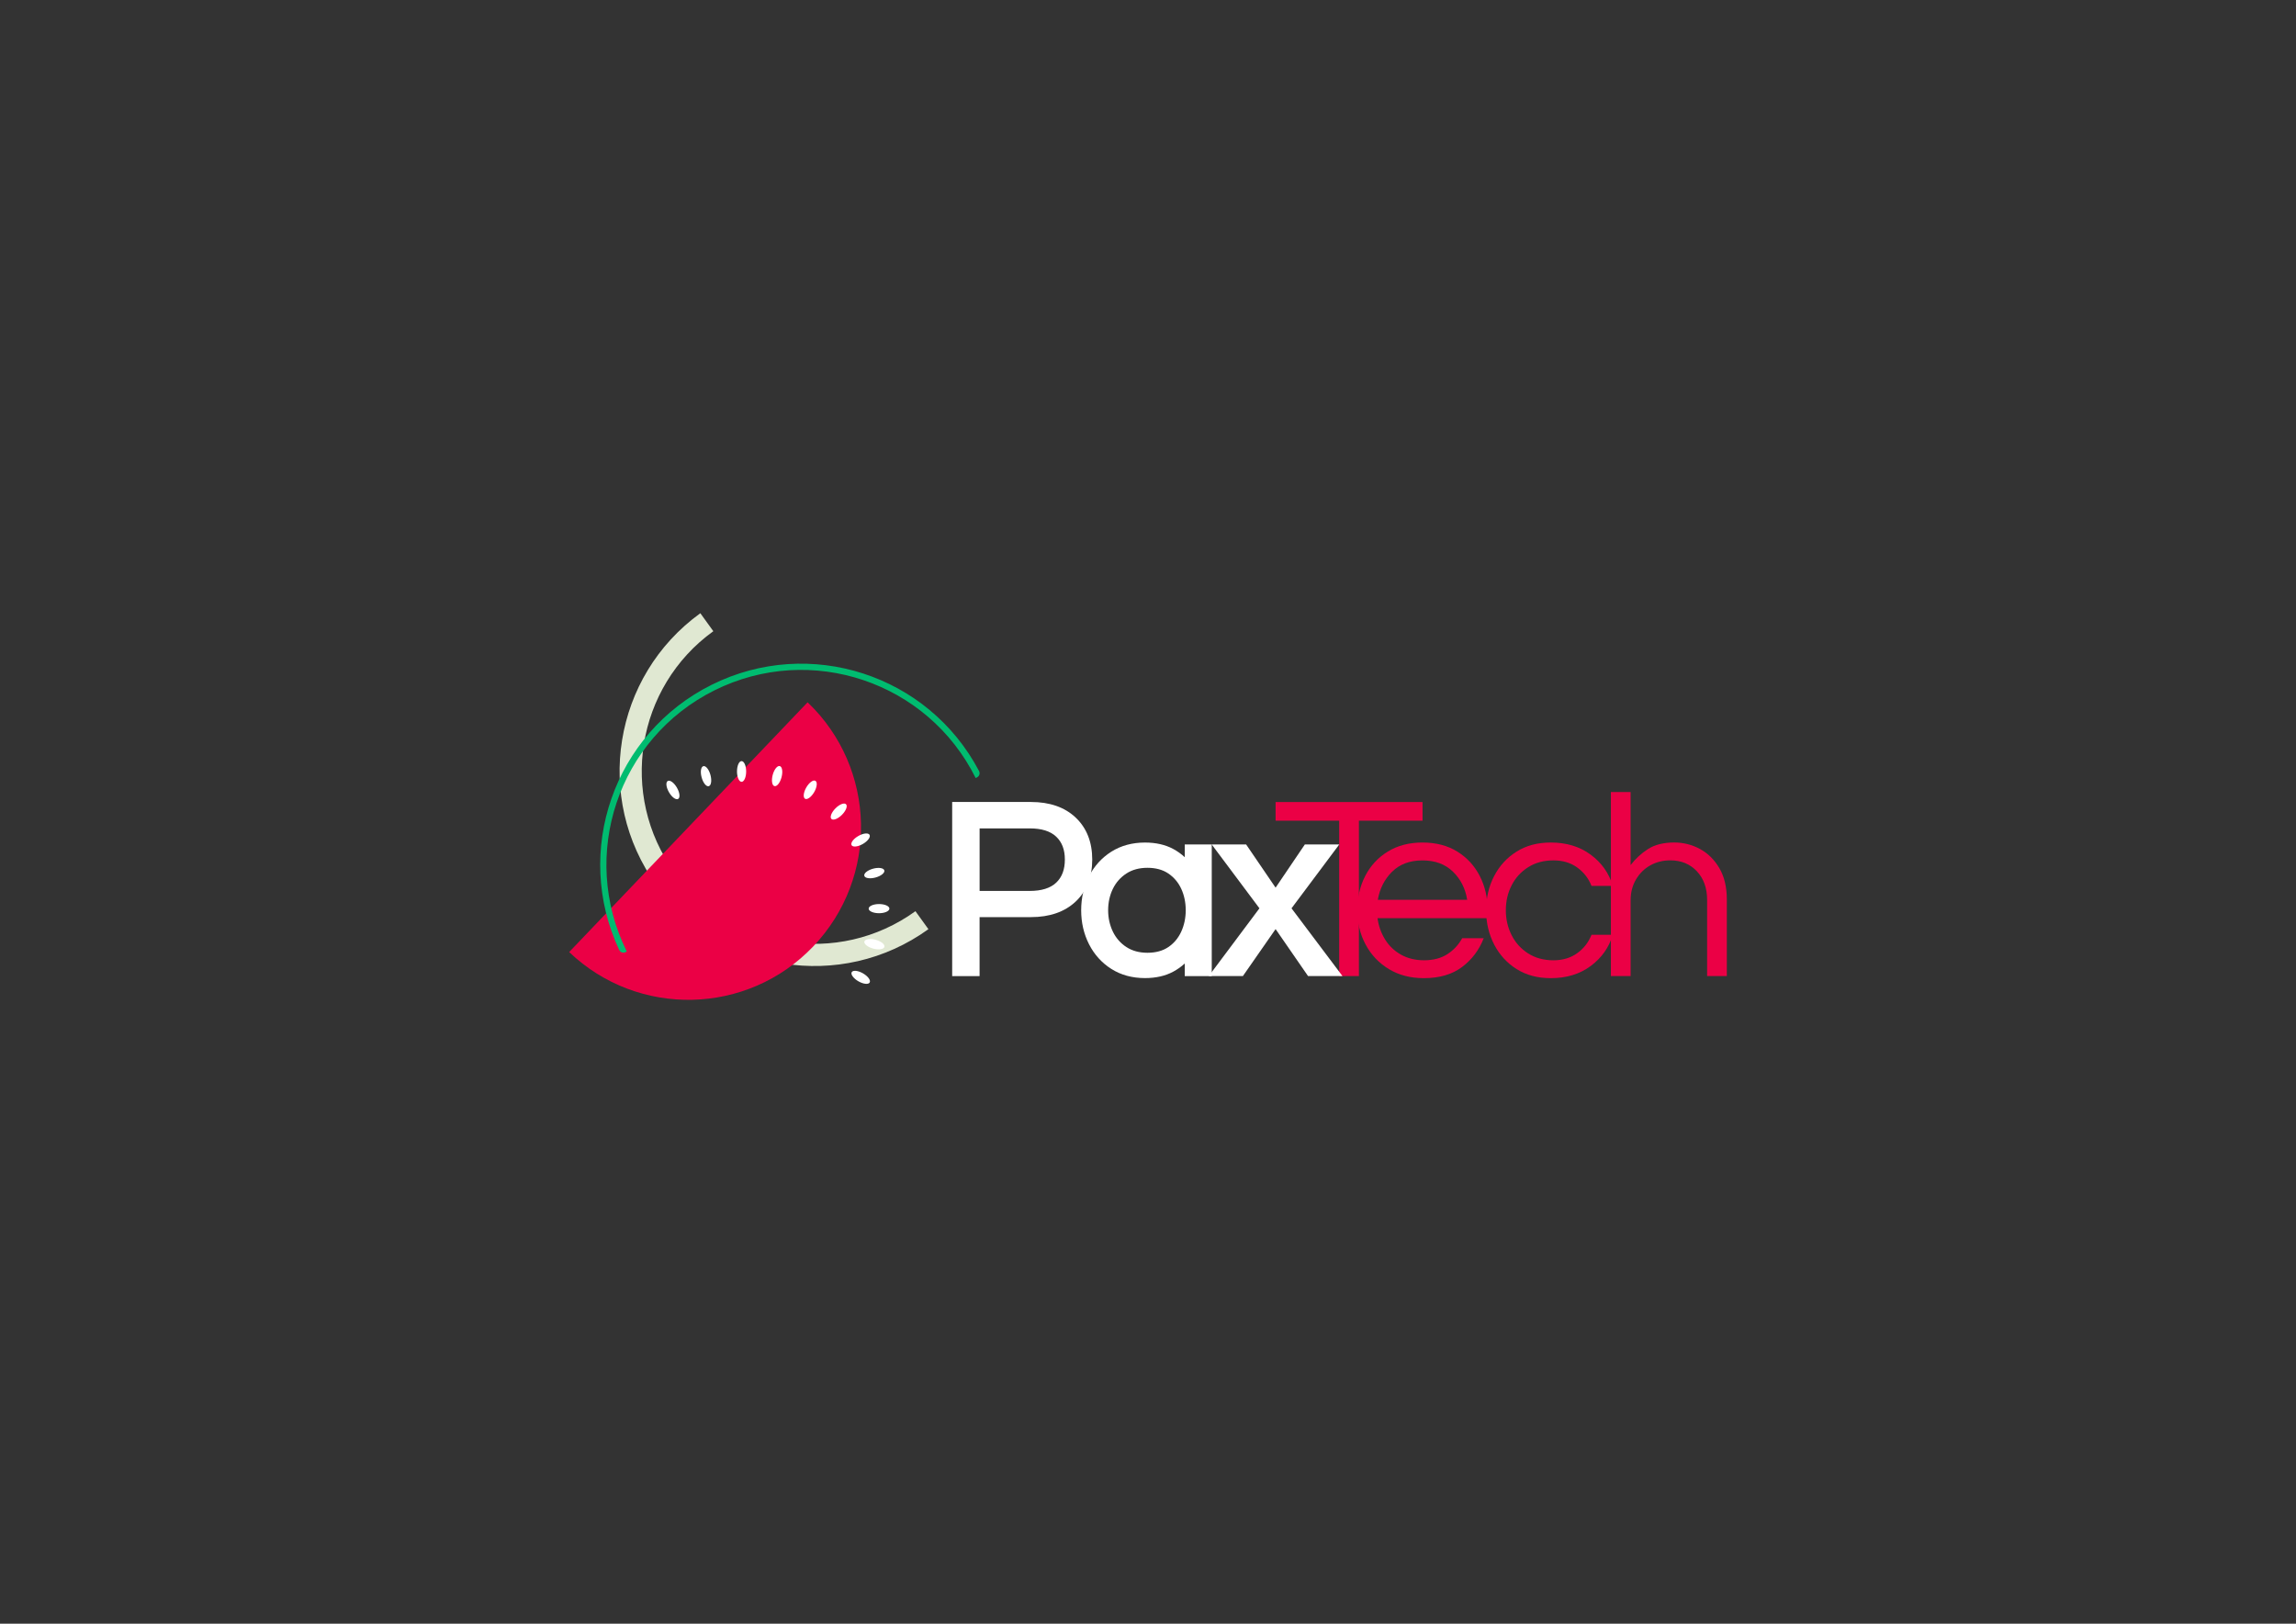 <?xml version="1.0" encoding="utf-8"?>
<!-- Generator: Adobe Illustrator 24.1.2, SVG Export Plug-In . SVG Version: 6.00 Build 0)  -->
<svg version="1.1" id="Layer_1" xmlns="http://www.w3.org/2000/svg" xmlns:xlink="http://www.w3.org/1999/xlink" x="0px" y="0px"
	 viewBox="0 0 841.89 595.28" style="enable-background:new 0 0 841.89 595.28;" xml:space="preserve">
<rect x="0" y="0" width="841.89" height="595.28" fill="#333333" stroke="none"/>
<g>
	<g>
		<path style="fill:#E0E8D2;" d="M240.71,324.54c23.09,31.98,67.74,39.19,99.72,16.11l-4.76-6.59
			c-28.34,20.46-67.91,14.07-88.38-14.27c-20.46-28.35-14.07-67.91,14.27-88.38l-4.76-6.59
			C224.83,247.91,217.62,292.56,240.71,324.54"/>
		<path style="fill:#EB0045;" d="M296.13,257.47c25.29,24.14,26.21,64.21,2.07,89.5c-24.14,25.29-64.21,26.21-89.5,2.07
			L296.13,257.47z"/>
		<path style="fill:#00BC70;" d="M357.76,285.24c-17.56-35.32-60.44-49.72-95.76-32.16c-35.32,17.56-49.72,60.44-32.16,95.76
			l-0.49,0.24c-0.86,0.43-1.9,0.06-2.31-0.81c-16.93-36.14-1.98-79.37,33.94-97.23c35.93-17.86,79.42-3.69,98.01,31.63
			c0.45,0.85,0.11,1.9-0.75,2.33L357.76,285.24z"/>
		<path style="fill:#FFFFFF;" d="M316.44,356.85c-1.82-1.05-3.67-1.24-4.13-0.44c-0.46,0.8,0.64,2.3,2.45,3.35
			c1.82,1.05,3.67,1.24,4.13,0.44C319.36,359.39,318.26,357.89,316.44,356.85"/>
		<path style="fill:#FFFFFF;" d="M321.05,344.53c-2.03-0.54-3.87-0.25-4.1,0.64s1.21,2.06,3.24,2.6c2.03,0.54,3.87,0.25,4.1-0.64
			C324.53,346.24,323.08,345.07,321.05,344.53"/>
		<path style="fill:#FFFFFF;" d="M322.32,331.44c-2.1,0-3.8,0.76-3.8,1.68c0,0.93,1.7,1.68,3.8,1.68c2.1,0,3.8-0.76,3.8-1.69
			C326.12,332.19,324.42,331.44,322.32,331.44"/>
		<path style="fill:#FFFFFF;" d="M320.15,318.47c-2.03,0.55-3.47,1.71-3.23,2.61c0.24,0.9,2.08,1.18,4.11,0.63
			c2.03-0.55,3.47-1.71,3.23-2.61C324.02,318.21,322.18,317.92,320.15,318.47"/>
		<path style="fill:#FFFFFF;" d="M314.71,306.5c-1.82,1.05-2.91,2.55-2.45,3.36c0.46,0.8,2.31,0.6,4.13-0.45
			c1.82-1.05,2.91-2.55,2.45-3.36C318.37,305.25,316.52,305.45,314.71,306.5"/>
		<path style="fill:#FFFFFF;" d="M306.35,296.35c-1.48,1.49-2.15,3.22-1.5,3.88c0.66,0.65,2.39-0.02,3.87-1.5
			c1.48-1.49,2.15-3.22,1.5-3.88C309.56,294.19,307.83,294.86,306.35,296.35"/>
		<path style="fill:#FFFFFF;" d="M295.64,288.71c-1.05,1.82-1.24,3.67-0.44,4.13c0.8,0.46,2.3-0.64,3.35-2.45
			c1.05-1.82,1.24-3.67,0.44-4.13C298.19,285.79,296.69,286.89,295.64,288.71"/>
		<path style="fill:#FFFFFF;" d="M283.33,284.1c-0.54,2.03-0.25,3.87,0.64,4.1c0.9,0.24,2.06-1.21,2.6-3.24
			c0.54-2.03,0.25-3.87-0.64-4.1C285.03,280.62,283.87,282.07,283.33,284.1"/>
		<path style="fill:#FFFFFF;" d="M270.24,282.83c0,2.1,0.76,3.8,1.68,3.8c0.93,0,1.68-1.7,1.68-3.8c0-2.1-0.76-3.8-1.69-3.8
			C270.99,279.03,270.24,280.73,270.24,282.83"/>
		<path style="fill:#FFFFFF;" d="M257.27,285c0.55,2.03,1.71,3.47,2.61,3.23c0.9-0.24,1.18-2.08,0.63-4.11
			c-0.55-2.03-1.71-3.47-2.61-3.23C257,281.13,256.72,282.97,257.27,285"/>
		<path style="fill:#FFFFFF;" d="M245.3,290.45c1.05,1.82,2.55,2.91,3.36,2.45c0.8-0.46,0.6-2.31-0.45-4.13
			c-1.05-1.82-2.55-2.91-3.36-2.45C244.04,286.78,244.24,288.63,245.3,290.45"/>
		<path style="fill:#FFFFFF;" d="M390.46,315.12c0,3.67-1.04,6.44-3.17,8.47c-2.13,2.02-5.39,3.04-9.71,3.04H359.2V303.7h18.38
			c4.32,0,7.59,1.02,9.71,3.04C389.42,308.77,390.46,311.51,390.46,315.12 M378.03,294.02h-28.89v63.83h10.05v-21.62h18.84
			c6.86,0,12.38-1.92,16.39-5.7c4.04-3.81,6.08-8.99,6.08-15.4c0-6.41-2.05-11.59-6.08-15.4
			C390.41,295.93,384.89,294.02,378.03,294.02"/>
		<path style="fill:#FFFFFF;" d="M433.12,325.81c1.1,2.37,1.66,5.03,1.66,7.91c0,2.82-0.56,5.47-1.66,7.87
			c-1.08,2.34-2.67,4.24-4.73,5.63c-2.04,1.38-4.62,2.08-7.65,2.08c-2.98,0-5.58-0.7-7.72-2.1c-2.15-1.39-3.81-3.29-4.95-5.64
			c-1.15-2.39-1.74-5.03-1.74-7.84c0-2.87,0.59-5.52,1.74-7.88c1.13-2.31,2.8-4.2,4.95-5.6c2.13-1.39,4.73-2.09,7.72-2.09
			c3.04,0,5.61,0.7,7.65,2.08C430.45,321.62,432.04,323.5,433.12,325.81 M434.42,314.26c-1.26-1.17-2.67-2.18-4.23-3.02
			c-2.89-1.56-6.38-2.35-10.35-2.35c-4.67,0-8.82,1.13-12.34,3.35c-3.5,2.22-6.25,5.24-8.18,9c-1.91,3.73-2.88,7.93-2.88,12.49
			c0,4.5,0.97,8.68,2.88,12.44c1.93,3.79,4.68,6.83,8.18,9.05c3.52,2.23,7.67,3.36,12.34,3.36c3.98,0,7.46-0.79,10.35-2.35
			c1.56-0.84,2.97-1.84,4.23-3v4.63h9.9V309.6h-9.9V314.26z"/>
	</g>
	<polygon style="fill:#EB0045;" points="491.05,357.84 491.05,300.88 467.73,300.88 467.73,294.04 521.61,294.04 521.61,300.88 
		498.28,300.88 498.28,357.84 	"/>
	<g>
		<path style="fill:#EB0045;" d="M505.21,329.89h32.77c-0.64-4.11-2.38-7.55-5.21-10.31c-2.83-2.76-6.55-4.14-11.18-4.14
			c-4.63,0-8.34,1.38-11.13,4.14C507.67,322.34,505.92,325.78,505.21,329.89 M522.08,358.61c-4.88,0-9.15-1.11-12.82-3.33
			c-3.66-2.22-6.51-5.22-8.53-9.01c-2.03-3.79-3.04-7.97-3.04-12.53c0-4.63,0.96-8.82,2.89-12.58c1.93-3.76,4.69-6.75,8.29-8.96
			c3.6-2.22,7.84-3.32,12.72-3.32c4.95,0,9.2,1.11,12.77,3.32c3.57,2.22,6.31,5.2,8.24,8.96c1.93,3.76,2.89,7.95,2.89,12.58v2.89
			h-40.38c0.39,2.83,1.3,5.41,2.75,7.76c1.44,2.35,3.39,4.21,5.83,5.59c2.44,1.38,5.27,2.07,8.48,2.07c3.41,0,6.27-0.76,8.58-2.26
			c2.31-1.51,4.11-3.45,5.4-5.83h7.9c-1.67,4.31-4.32,7.83-7.95,10.56C532.47,357.25,527.8,358.61,522.08,358.61"/>
		<path style="fill:#EB0045;" d="M568.64,358.61c-4.82,0-9-1.11-12.53-3.33c-3.53-2.22-6.28-5.22-8.24-9.01
			c-1.96-3.79-2.94-7.97-2.94-12.53c0-4.63,0.98-8.82,2.94-12.58c1.96-3.76,4.7-6.75,8.24-8.96c3.53-2.22,7.71-3.32,12.53-3.32
			c5.72,0,10.59,1.48,14.6,4.43c4.01,2.95,6.73,6.78,8.14,11.47h-7.81c-1.09-2.76-2.84-5.01-5.25-6.75c-2.41-1.74-5.32-2.6-8.72-2.6
			c-3.53,0-6.62,0.83-9.25,2.5c-2.64,1.67-4.66,3.89-6.07,6.65c-1.42,2.76-2.12,5.81-2.12,9.16c0,3.28,0.7,6.31,2.12,9.11
			c1.41,2.79,3.44,5.03,6.07,6.7c2.63,1.67,5.72,2.51,9.25,2.51c3.41,0,6.31-0.87,8.72-2.6c2.41-1.74,4.16-3.98,5.25-6.75h7.81
			c-1.42,4.69-4.13,8.51-8.14,11.47C579.22,357.14,574.36,358.61,568.64,358.61"/>
		<path style="fill:#EB0045;" d="M590.68,357.84v-67.47h7.23v26.79c1.74-2.31,3.86-4.27,6.36-5.88c2.51-1.61,5.72-2.41,9.64-2.41
			c3.34,0,6.47,0.79,9.4,2.36c2.92,1.58,5.3,3.92,7.13,7.03c1.83,3.12,2.75,6.96,2.75,11.52v28.05h-7.23v-27.85
			c0-4.37-1.25-7.89-3.76-10.56c-2.51-2.66-5.75-4-9.74-4c-2.7,0-5.14,0.61-7.32,1.83c-2.19,1.22-3.94,2.94-5.25,5.16
			c-1.32,2.22-1.98,4.77-1.98,7.66v27.76H590.68z"/>
	</g>
	<polygon style="fill:#FFFFFF;" points="491.07,309.6 478.45,309.6 467.73,325.43 456.93,309.6 444.31,309.6 461.81,333 
		443.23,357.84 455.74,357.84 467.73,340.62 479.63,357.84 492.25,357.84 473.57,333 	"/>
</g>
</svg>
